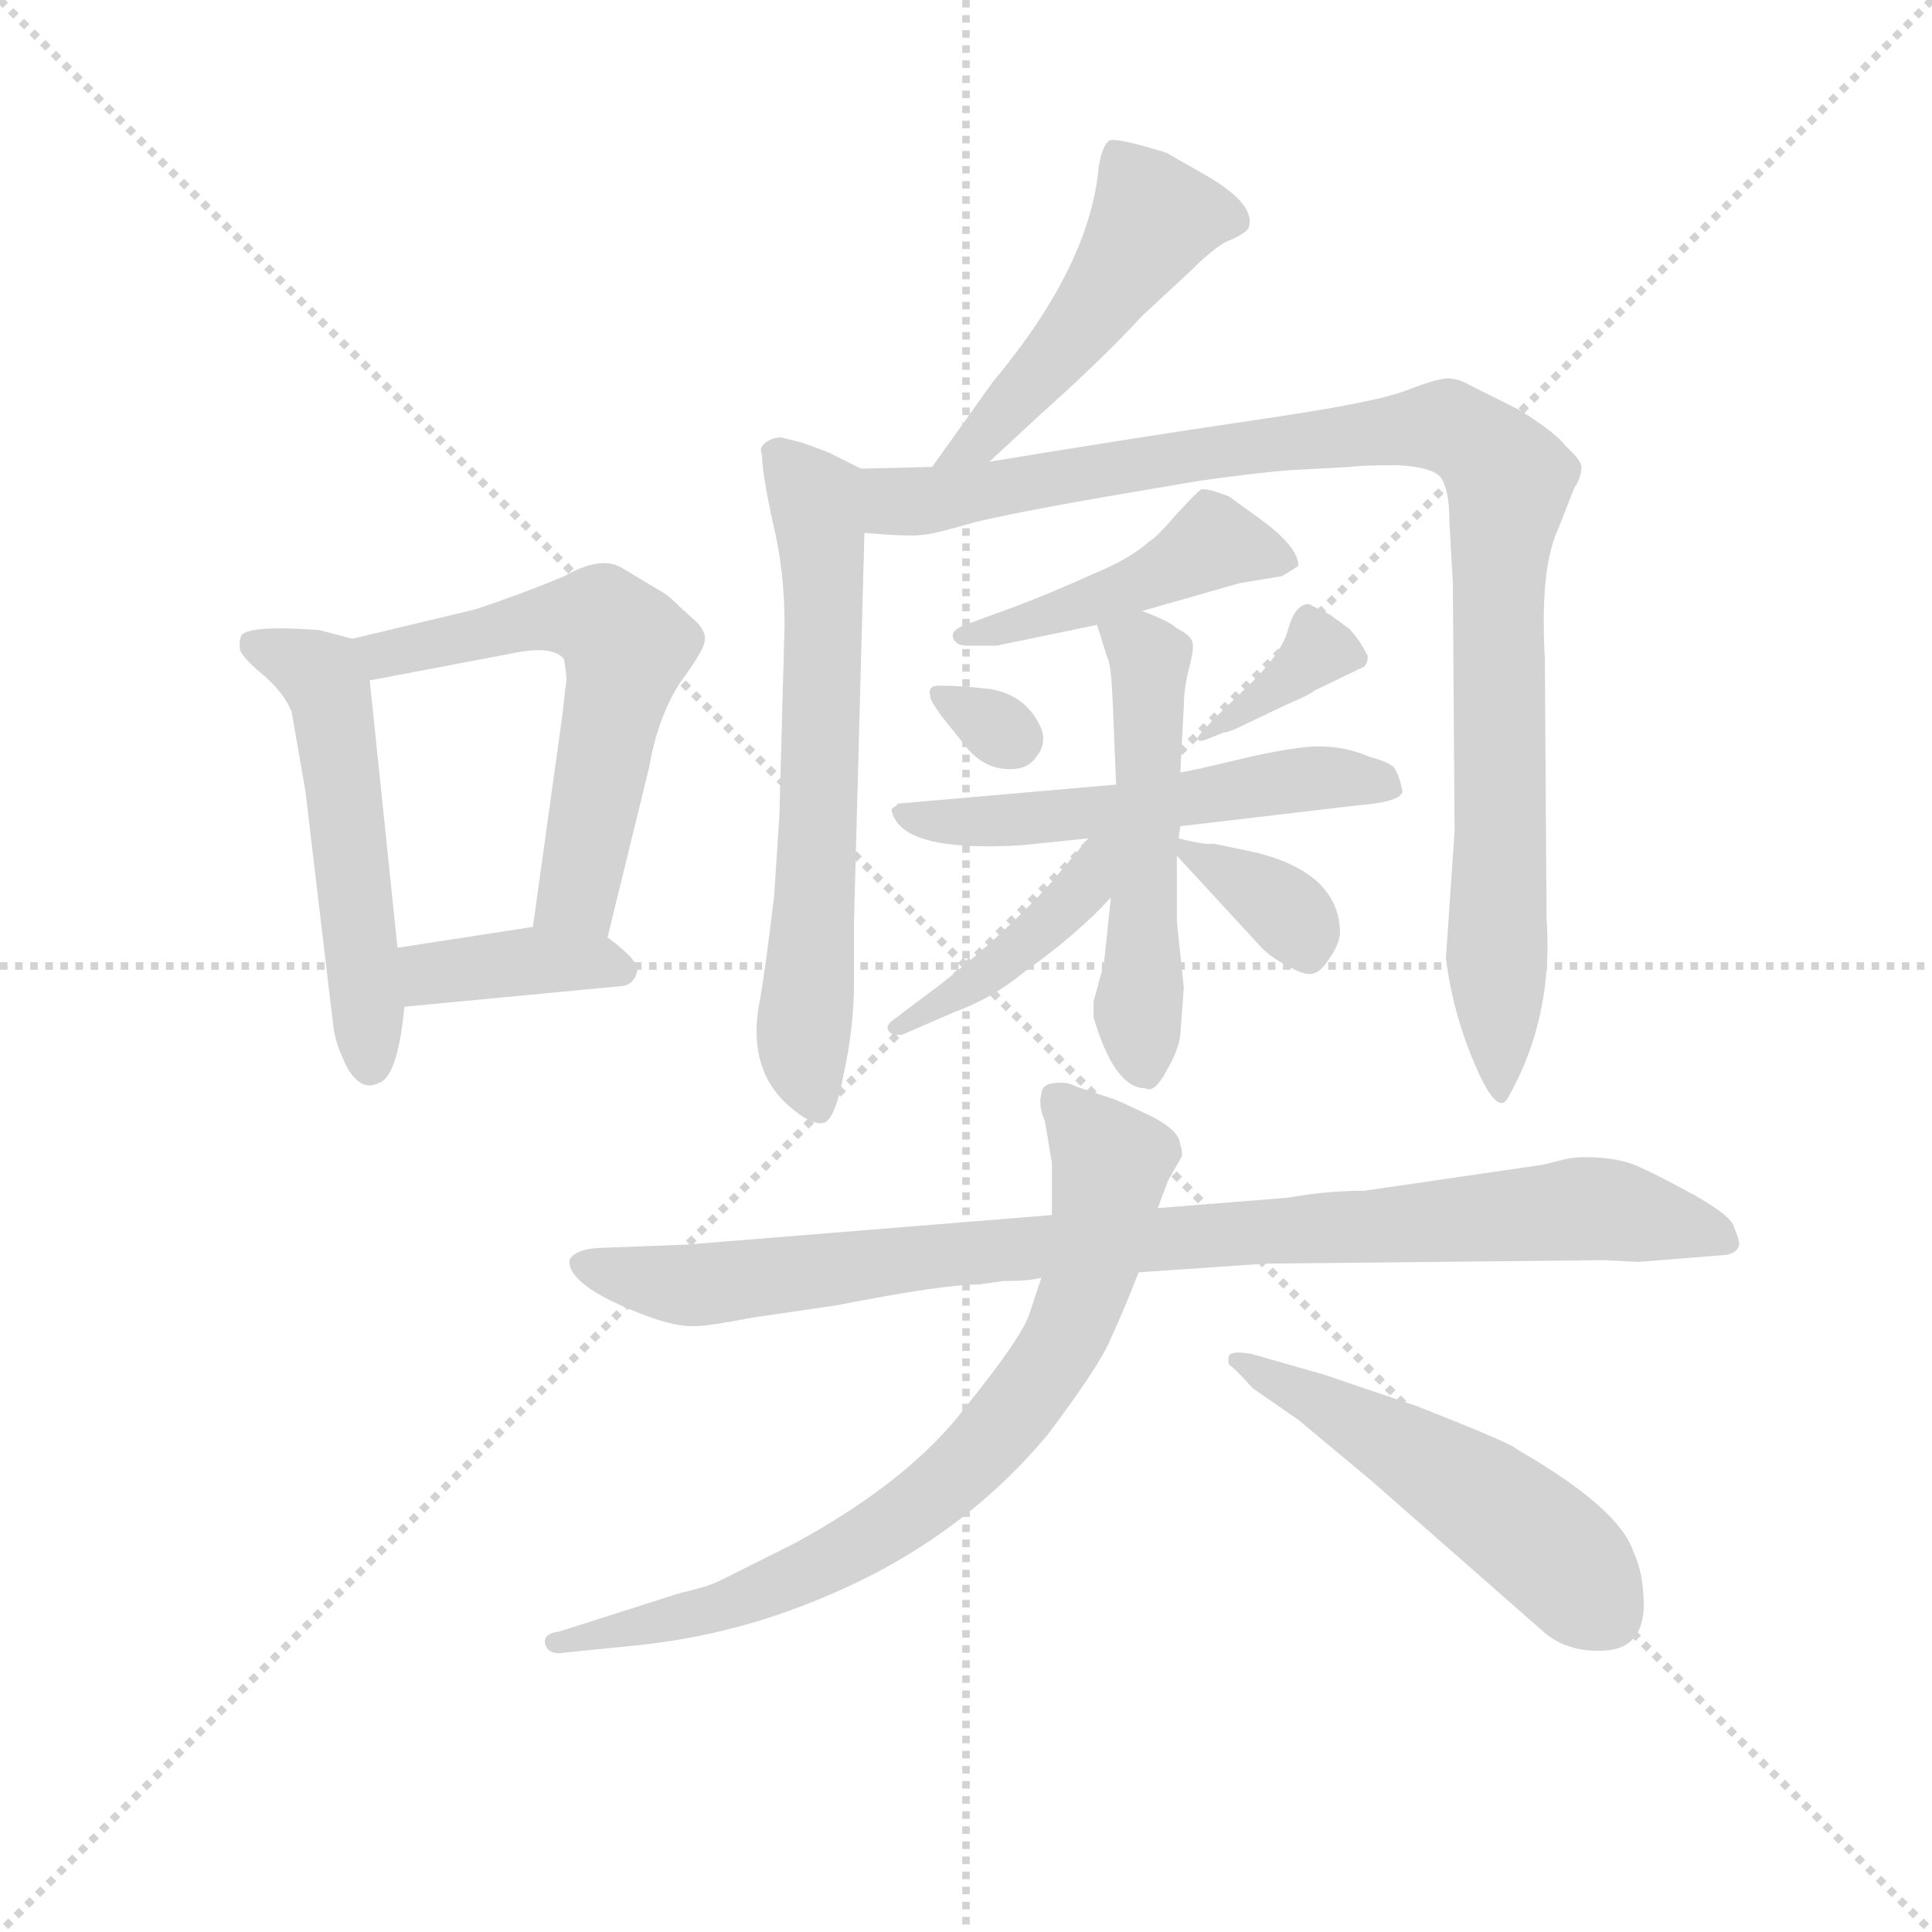 <svg version="1.1" viewBox="0 0 1024 1024" xmlns="http://www.w3.org/2000/svg">
  <g stroke="lightgray" stroke-dasharray="1,1" stroke-width="1" transform="scale(4, 4)">
    <line x1="0" y1="0" x2="256" y2="256"></line>
    <line x1="256" y1="0" x2="0" y2="256"></line>
    <line x1="128" y1="0" x2="128" y2="256"></line>
    <line x1="0" y1="128" x2="256" y2="128"></line>
  </g>
  <g transform="scale(0.92, -0.92) translate(60, -830)">
    <style type="text/css">
      
        @keyframes keyframes0 {
          from {
            stroke: blue;
            stroke-dashoffset: 525;
            stroke-width: 128;
          }
          63% {
            animation-timing-function: step-end;
            stroke: blue;
            stroke-dashoffset: 0;
            stroke-width: 128;
          }
          to {
            stroke: black;
            stroke-width: 1024;
          }
        }
        #make-me-a-hanzi-animation-0 {
          animation: keyframes0 0.677s both;
          animation-delay: 0s;
          animation-timing-function: linear;
        }
      
        @keyframes keyframes1 {
          from {
            stroke: blue;
            stroke-dashoffset: 581;
            stroke-width: 128;
          }
          65% {
            animation-timing-function: step-end;
            stroke: blue;
            stroke-dashoffset: 0;
            stroke-width: 128;
          }
          to {
            stroke: black;
            stroke-width: 1024;
          }
        }
        #make-me-a-hanzi-animation-1 {
          animation: keyframes1 0.723s both;
          animation-delay: 0.677s;
          animation-timing-function: linear;
        }
      
        @keyframes keyframes2 {
          from {
            stroke: blue;
            stroke-dashoffset: 382;
            stroke-width: 128;
          }
          55% {
            animation-timing-function: step-end;
            stroke: blue;
            stroke-dashoffset: 0;
            stroke-width: 128;
          }
          to {
            stroke: black;
            stroke-width: 1024;
          }
        }
        #make-me-a-hanzi-animation-2 {
          animation: keyframes2 0.561s both;
          animation-delay: 1.4s;
          animation-timing-function: linear;
        }
      
        @keyframes keyframes3 {
          from {
            stroke: blue;
            stroke-dashoffset: 488;
            stroke-width: 128;
          }
          61% {
            animation-timing-function: step-end;
            stroke: blue;
            stroke-dashoffset: 0;
            stroke-width: 128;
          }
          to {
            stroke: black;
            stroke-width: 1024;
          }
        }
        #make-me-a-hanzi-animation-3 {
          animation: keyframes3 0.647s both;
          animation-delay: 1.961s;
          animation-timing-function: linear;
        }
      
        @keyframes keyframes4 {
          from {
            stroke: blue;
            stroke-dashoffset: 643;
            stroke-width: 128;
          }
          68% {
            animation-timing-function: step-end;
            stroke: blue;
            stroke-dashoffset: 0;
            stroke-width: 128;
          }
          to {
            stroke: black;
            stroke-width: 1024;
          }
        }
        #make-me-a-hanzi-animation-4 {
          animation: keyframes4 0.773s both;
          animation-delay: 2.608s;
          animation-timing-function: linear;
        }
      
        @keyframes keyframes5 {
          from {
            stroke: blue;
            stroke-dashoffset: 987;
            stroke-width: 128;
          }
          76% {
            animation-timing-function: step-end;
            stroke: blue;
            stroke-dashoffset: 0;
            stroke-width: 128;
          }
          to {
            stroke: black;
            stroke-width: 1024;
          }
        }
        #make-me-a-hanzi-animation-5 {
          animation: keyframes5 1.053s both;
          animation-delay: 3.381s;
          animation-timing-function: linear;
        }
      
        @keyframes keyframes6 {
          from {
            stroke: blue;
            stroke-dashoffset: 453;
            stroke-width: 128;
          }
          60% {
            animation-timing-function: step-end;
            stroke: blue;
            stroke-dashoffset: 0;
            stroke-width: 128;
          }
          to {
            stroke: black;
            stroke-width: 1024;
          }
        }
        #make-me-a-hanzi-animation-6 {
          animation: keyframes6 0.619s both;
          animation-delay: 4.435s;
          animation-timing-function: linear;
        }
      
        @keyframes keyframes7 {
          from {
            stroke: blue;
            stroke-dashoffset: 303;
            stroke-width: 128;
          }
          50% {
            animation-timing-function: step-end;
            stroke: blue;
            stroke-dashoffset: 0;
            stroke-width: 128;
          }
          to {
            stroke: black;
            stroke-width: 1024;
          }
        }
        #make-me-a-hanzi-animation-7 {
          animation: keyframes7 0.497s both;
          animation-delay: 5.053s;
          animation-timing-function: linear;
        }
      
        @keyframes keyframes8 {
          from {
            stroke: blue;
            stroke-dashoffset: 357;
            stroke-width: 128;
          }
          54% {
            animation-timing-function: step-end;
            stroke: blue;
            stroke-dashoffset: 0;
            stroke-width: 128;
          }
          to {
            stroke: black;
            stroke-width: 1024;
          }
        }
        #make-me-a-hanzi-animation-8 {
          animation: keyframes8 0.541s both;
          animation-delay: 5.55s;
          animation-timing-function: linear;
        }
      
        @keyframes keyframes9 {
          from {
            stroke: blue;
            stroke-dashoffset: 536;
            stroke-width: 128;
          }
          64% {
            animation-timing-function: step-end;
            stroke: blue;
            stroke-dashoffset: 0;
            stroke-width: 128;
          }
          to {
            stroke: black;
            stroke-width: 1024;
          }
        }
        #make-me-a-hanzi-animation-9 {
          animation: keyframes9 0.686s both;
          animation-delay: 6.09s;
          animation-timing-function: linear;
        }
      
        @keyframes keyframes10 {
          from {
            stroke: blue;
            stroke-dashoffset: 519;
            stroke-width: 128;
          }
          63% {
            animation-timing-function: step-end;
            stroke: blue;
            stroke-dashoffset: 0;
            stroke-width: 128;
          }
          to {
            stroke: black;
            stroke-width: 1024;
          }
        }
        #make-me-a-hanzi-animation-10 {
          animation: keyframes10 0.672s both;
          animation-delay: 6.777s;
          animation-timing-function: linear;
        }
      
        @keyframes keyframes11 {
          from {
            stroke: blue;
            stroke-dashoffset: 418;
            stroke-width: 128;
          }
          58% {
            animation-timing-function: step-end;
            stroke: blue;
            stroke-dashoffset: 0;
            stroke-width: 128;
          }
          to {
            stroke: black;
            stroke-width: 1024;
          }
        }
        #make-me-a-hanzi-animation-11 {
          animation: keyframes11 0.59s both;
          animation-delay: 7.449s;
          animation-timing-function: linear;
        }
      
        @keyframes keyframes12 {
          from {
            stroke: blue;
            stroke-dashoffset: 348;
            stroke-width: 128;
          }
          53% {
            animation-timing-function: step-end;
            stroke: blue;
            stroke-dashoffset: 0;
            stroke-width: 128;
          }
          to {
            stroke: black;
            stroke-width: 1024;
          }
        }
        #make-me-a-hanzi-animation-12 {
          animation: keyframes12 0.533s both;
          animation-delay: 8.039s;
          animation-timing-function: linear;
        }
      
        @keyframes keyframes13 {
          from {
            stroke: blue;
            stroke-dashoffset: 920;
            stroke-width: 128;
          }
          75% {
            animation-timing-function: step-end;
            stroke: blue;
            stroke-dashoffset: 0;
            stroke-width: 128;
          }
          to {
            stroke: black;
            stroke-width: 1024;
          }
        }
        #make-me-a-hanzi-animation-13 {
          animation: keyframes13 0.999s both;
          animation-delay: 8.572s;
          animation-timing-function: linear;
        }
      
        @keyframes keyframes14 {
          from {
            stroke: blue;
            stroke-dashoffset: 761;
            stroke-width: 128;
          }
          71% {
            animation-timing-function: step-end;
            stroke: blue;
            stroke-dashoffset: 0;
            stroke-width: 128;
          }
          to {
            stroke: black;
            stroke-width: 1024;
          }
        }
        #make-me-a-hanzi-animation-14 {
          animation: keyframes14 0.869s both;
          animation-delay: 9.571s;
          animation-timing-function: linear;
        }
      
        @keyframes keyframes15 {
          from {
            stroke: blue;
            stroke-dashoffset: 512;
            stroke-width: 128;
          }
          63% {
            animation-timing-function: step-end;
            stroke: blue;
            stroke-dashoffset: 0;
            stroke-width: 128;
          }
          to {
            stroke: black;
            stroke-width: 1024;
          }
        }
        #make-me-a-hanzi-animation-15 {
          animation: keyframes15 0.667s both;
          animation-delay: 10.44s;
          animation-timing-function: linear;
        }
      
    </style>
    
      <path d="M 143 462 L 124 467 Q 84 470 79 464 Q 77 458 79 454 Q 82 449 93 440 Q 104 430 108 420 L 116 374 L 132 239 Q 133 229 140 215 Q 148 201 158 206 Q 169 209 173 250 L 169 284 L 153 438 C 151 460 151 460 143 462 Z" fill="lightgray"></path>
    
      <path d="M 214 479 L 143 462 C 114 455 124 432 153 438 L 232 453 Q 259 459 265 450 Q 267 438 266 436 L 264 418 L 247 296 C 243 266 283 261 290 290 L 314 388 Q 319 417 332 437 Q 346 456 346 461 Q 347 465 342 471 L 331 481 Q 326 486 323 488 L 298 503 Q 286 510 265 498 Q 241 488 214 479 Z" fill="lightgray"></path>
    
      <path d="M 173 250 L 299 262 Q 305 263 307 270 Q 309 276 290 290 C 276 300 276 300 247 296 L 169 284 C 139 279 143 247 173 250 Z" fill="lightgray"></path>
    
      <path d="M 510 564 L 538 590 Q 575 623 598 648 L 626 674 Q 639 687 647 691 Q 655 694 659 698 Q 665 712 633 730 L 612 742 Q 583 751 579 749 Q 575 746 573 734 Q 568 677 512 610 L 477 561 C 460 537 488 544 510 564 Z" fill="lightgray"></path>
    
      <path d="M 436 560 L 420 568 Q 419 569 402 575 L 390 578 Q 385 578 381 575 Q 377 572 379 568 Q 379 558 385 530 Q 392 502 392 470 L 389 360 L 386 314 Q 381 272 378 255 Q 369 212 398 190 Q 408 182 414 183 Q 421 184 426 211 Q 432 238 432 264 L 432 299 L 438 523 C 439 553 439 559 436 560 Z" fill="lightgray"></path>
    
      <path d="M 775 530 L 777 494 L 778 351 L 773 278 Q 777 246 790 216 Q 803 186 809 198 Q 835 244 831 301 L 830 451 Q 827 503 838 526 L 847 549 Q 851 555 851 560 Q 852 564 842 573 Q 836 581 815 594 L 787 608 Q 780 612 774 612 Q 768 612 750 605 Q 732 598 663 588 Q 595 578 510 564 L 477 561 L 436 560 C 406 559 408 525 438 523 L 451 522 Q 468 521 472 522 Q 477 522 501 529 Q 526 535 578 544 L 631 553 Q 659 557 681 559 L 718 561 Q 725 562 745 562 Q 765 561 770 555 Q 775 548 775 530 Z" fill="lightgray"></path>
    
      <path d="M 598 478 L 654 494 L 678 498 Q 679 498 688 504 Q 688 515 666 531 L 648 544 Q 635 549 632 548 Q 630 547 618 534 Q 606 520 602 518 Q 591 508 569 499 Q 547 489 526 481 L 496 470 Q 488 467 489 463 Q 490 458 498 458 L 514 458 L 572 470 L 598 478 Z" fill="lightgray"></path>
    
      <path d="M 481 435 Q 474 435 476 429 Q 475 428 482 418 L 498 398 Q 507 388 519 387 Q 532 386 537 394 Q 543 401 540 410 Q 532 429 511 433 L 501 434 Q 490 435 481 435 Z" fill="lightgray"></path>
    
      <path d="M 658 413 L 681 424 Q 695 430 697 432 L 726 446 Q 728 448 728 452 Q 723 462 717 468 L 706 476 L 694 482 Q 686 482 682 467 Q 678 452 654 430 Q 631 408 630 405 Q 630 402 635 404 L 645 408 Q 648 408 658 413 Z" fill="lightgray"></path>
    
      <path d="M 583 378 L 457 367 Q 457 366 455 365 Q 453 364 454 362 Q 460 339 528 343 L 567 347 L 620 354 L 722 366 Q 747 368 748 374 Q 746 384 743 388 Q 740 391 729 394 Q 715 400 700 400 Q 686 400 656 393 Q 627 386 620 385 L 583 378 Z" fill="lightgray"></path>
    
      <path d="M 581 427 L 583 378 L 580 313 L 576 275 L 570 253 L 570 244 Q 582 203 600 203 Q 605 200 612 213 Q 619 225 620 234 L 622 261 L 618 299 L 618 337 L 619 347 L 620 354 L 620 385 L 622 423 Q 622 433 625 445 Q 628 456 627 460 Q 626 464 618 468 Q 614 472 598 478 C 570 489 565 491 572 470 L 578 451 Q 580 448 581 427 Z" fill="lightgray"></path>
    
      <path d="M 567 347 L 546 322 Q 519 292 482 263 L 454 242 Q 450 239 452 236 Q 454 233 460 234 L 490 247 Q 512 255 530 270 Q 561 292 580 313 C 614 350 586 370 567 347 Z" fill="lightgray"></path>
    
      <path d="M 618 337 L 665 286 Q 671 279 681 274 Q 691 268 696 269 Q 701 270 706 278 Q 711 285 712 292 Q 712 327 663 339 L 639 344 Q 635 343 619 347 C 606 350 606 350 618 337 Z" fill="lightgray"></path>
    
      <path d="M 504 90 L 518 92 Q 534 92 540 94 L 596 97 L 669 102 L 864 104 L 884 103 L 934 107 Q 941 108 942 113 Q 942 116 939 123 Q 938 129 917 141 Q 897 152 886 157 Q 876 162 862 163 Q 848 164 841 162 L 829 159 L 726 144 Q 704 144 682 140 L 607 134 L 546 130 L 336 113 L 284 111 Q 271 110 268 104 Q 267 90 307 74 Q 327 66 338 66 L 341 66 Q 348 66 374 71 L 422 78 Q 483 90 504 90 Z" fill="lightgray"></path>
    
      <path d="M 540 94 L 533 73 Q 529 60 496 19 Q 464 -23 398 -59 L 354 -81 Q 348 -84 331 -88 L 262 -110 Q 253 -111 254 -117 Q 256 -124 266 -122 L 306 -118 Q 366 -112 422 -87 Q 495 -55 544 4 Q 574 44 580 59 Q 587 74 596 97 L 607 134 L 613 150 L 621 164 Q 621 169 620 170 Q 620 179 601 188 Q 582 197 581 197 L 560 204 Q 555 207 547 206 Q 540 205 540 200 Q 538 193 542 184 L 546 160 L 546 130 L 540 94 Z" fill="lightgray"></path>
    
      <path d="M 887 -96 Q 887 -76 881 -64 Q 873 -39 814 -5 Q 812 -2 756 20 L 703 38 L 661 50 Q 650 52 648 49 Q 647 44 649 43 Q 651 42 662 30 L 688 12 L 730 -23 L 828 -109 Q 841 -121 860 -121 Q 886 -122 887 -96 Z" fill="lightgray"></path>
    
    
      <clipPath id="make-me-a-hanzi-clip-0">
        <path d="M 143 462 L 124 467 Q 84 470 79 464 Q 77 458 79 454 Q 82 449 93 440 Q 104 430 108 420 L 116 374 L 132 239 Q 133 229 140 215 Q 148 201 158 206 Q 169 209 173 250 L 169 284 L 153 438 C 151 460 151 460 143 462 Z"></path>
      </clipPath>
      <path clip-path="url(#make-me-a-hanzi-clip-0)" d="M 85 459 L 125 441 L 131 428 L 153 218" fill="none" id="make-me-a-hanzi-animation-0" stroke-dasharray="397 794" stroke-linecap="round"></path>
    
      <clipPath id="make-me-a-hanzi-clip-1">
        <path d="M 214 479 L 143 462 C 114 455 124 432 153 438 L 232 453 Q 259 459 265 450 Q 267 438 266 436 L 264 418 L 247 296 C 243 266 283 261 290 290 L 314 388 Q 319 417 332 437 Q 346 456 346 461 Q 347 465 342 471 L 331 481 Q 326 486 323 488 L 298 503 Q 286 510 265 498 Q 241 488 214 479 Z"></path>
      </clipPath>
      <path clip-path="url(#make-me-a-hanzi-clip-1)" d="M 151 458 L 170 454 L 267 475 L 284 474 L 299 462 L 276 331 L 271 314 L 255 303" fill="none" id="make-me-a-hanzi-animation-1" stroke-dasharray="453 906" stroke-linecap="round"></path>
    
      <clipPath id="make-me-a-hanzi-clip-2">
        <path d="M 173 250 L 299 262 Q 305 263 307 270 Q 309 276 290 290 C 276 300 276 300 247 296 L 169 284 C 139 279 143 247 173 250 Z"></path>
      </clipPath>
      <path clip-path="url(#make-me-a-hanzi-clip-2)" d="M 180 257 L 187 269 L 242 276 L 281 277 L 298 271" fill="none" id="make-me-a-hanzi-animation-2" stroke-dasharray="254 508" stroke-linecap="round"></path>
    
      <clipPath id="make-me-a-hanzi-clip-3">
        <path d="M 510 564 L 538 590 Q 575 623 598 648 L 626 674 Q 639 687 647 691 Q 655 694 659 698 Q 665 712 633 730 L 612 742 Q 583 751 579 749 Q 575 746 573 734 Q 568 677 512 610 L 477 561 C 460 537 488 544 510 564 Z"></path>
      </clipPath>
      <path clip-path="url(#make-me-a-hanzi-clip-3)" d="M 582 743 L 605 704 L 553 630 L 503 576 L 482 567" fill="none" id="make-me-a-hanzi-animation-3" stroke-dasharray="360 720" stroke-linecap="round"></path>
    
      <clipPath id="make-me-a-hanzi-clip-4">
        <path d="M 436 560 L 420 568 Q 419 569 402 575 L 390 578 Q 385 578 381 575 Q 377 572 379 568 Q 379 558 385 530 Q 392 502 392 470 L 389 360 L 386 314 Q 381 272 378 255 Q 369 212 398 190 Q 408 182 414 183 Q 421 184 426 211 Q 432 238 432 264 L 432 299 L 438 523 C 439 553 439 559 436 560 Z"></path>
      </clipPath>
      <path clip-path="url(#make-me-a-hanzi-clip-4)" d="M 388 569 L 410 540 L 415 486 L 403 243 L 403 217 L 412 191" fill="none" id="make-me-a-hanzi-animation-4" stroke-dasharray="515 1030" stroke-linecap="round"></path>
    
      <clipPath id="make-me-a-hanzi-clip-5">
        <path d="M 775 530 L 777 494 L 778 351 L 773 278 Q 777 246 790 216 Q 803 186 809 198 Q 835 244 831 301 L 830 451 Q 827 503 838 526 L 847 549 Q 851 555 851 560 Q 852 564 842 573 Q 836 581 815 594 L 787 608 Q 780 612 774 612 Q 768 612 750 605 Q 732 598 663 588 Q 595 578 510 564 L 477 561 L 436 560 C 406 559 408 525 438 523 L 451 522 Q 468 521 472 522 Q 477 522 501 529 Q 526 535 578 544 L 631 553 Q 659 557 681 559 L 718 561 Q 725 562 745 562 Q 765 561 770 555 Q 775 548 775 530 Z"></path>
      </clipPath>
      <path clip-path="url(#make-me-a-hanzi-clip-5)" d="M 443 554 L 454 542 L 467 541 L 615 567 L 765 585 L 795 572 L 810 554 L 803 486 L 803 210" fill="none" id="make-me-a-hanzi-animation-5" stroke-dasharray="859 1718" stroke-linecap="round"></path>
    
      <clipPath id="make-me-a-hanzi-clip-6">
        <path d="M 598 478 L 654 494 L 678 498 Q 679 498 688 504 Q 688 515 666 531 L 648 544 Q 635 549 632 548 Q 630 547 618 534 Q 606 520 602 518 Q 591 508 569 499 Q 547 489 526 481 L 496 470 Q 488 467 489 463 Q 490 458 498 458 L 514 458 L 572 470 L 598 478 Z"></path>
      </clipPath>
      <path clip-path="url(#make-me-a-hanzi-clip-6)" d="M 680 506 L 639 517 L 575 485 L 495 464" fill="none" id="make-me-a-hanzi-animation-6" stroke-dasharray="325 650" stroke-linecap="round"></path>
    
      <clipPath id="make-me-a-hanzi-clip-7">
        <path d="M 481 435 Q 474 435 476 429 Q 475 428 482 418 L 498 398 Q 507 388 519 387 Q 532 386 537 394 Q 543 401 540 410 Q 532 429 511 433 L 501 434 Q 490 435 481 435 Z"></path>
      </clipPath>
      <path clip-path="url(#make-me-a-hanzi-clip-7)" d="M 485 427 L 526 404" fill="none" id="make-me-a-hanzi-animation-7" stroke-dasharray="175 350" stroke-linecap="round"></path>
    
      <clipPath id="make-me-a-hanzi-clip-8">
        <path d="M 658 413 L 681 424 Q 695 430 697 432 L 726 446 Q 728 448 728 452 Q 723 462 717 468 L 706 476 L 694 482 Q 686 482 682 467 Q 678 452 654 430 Q 631 408 630 405 Q 630 402 635 404 L 645 408 Q 648 408 658 413 Z"></path>
      </clipPath>
      <path clip-path="url(#make-me-a-hanzi-clip-8)" d="M 718 452 L 697 454 L 633 406" fill="none" id="make-me-a-hanzi-animation-8" stroke-dasharray="229 458" stroke-linecap="round"></path>
    
      <clipPath id="make-me-a-hanzi-clip-9">
        <path d="M 583 378 L 457 367 Q 457 366 455 365 Q 453 364 454 362 Q 460 339 528 343 L 567 347 L 620 354 L 722 366 Q 747 368 748 374 Q 746 384 743 388 Q 740 391 729 394 Q 715 400 700 400 Q 686 400 656 393 Q 627 386 620 385 L 583 378 Z"></path>
      </clipPath>
      <path clip-path="url(#make-me-a-hanzi-clip-9)" d="M 461 362 L 513 356 L 706 383 L 739 379" fill="none" id="make-me-a-hanzi-animation-9" stroke-dasharray="408 816" stroke-linecap="round"></path>
    
      <clipPath id="make-me-a-hanzi-clip-10">
        <path d="M 581 427 L 583 378 L 580 313 L 576 275 L 570 253 L 570 244 Q 582 203 600 203 Q 605 200 612 213 Q 619 225 620 234 L 622 261 L 618 299 L 618 337 L 619 347 L 620 354 L 620 385 L 622 423 Q 622 433 625 445 Q 628 456 627 460 Q 626 464 618 468 Q 614 472 598 478 C 570 489 565 491 572 470 L 578 451 Q 580 448 581 427 Z"></path>
      </clipPath>
      <path clip-path="url(#make-me-a-hanzi-clip-10)" d="M 580 467 L 602 451 L 595 249 L 599 216" fill="none" id="make-me-a-hanzi-animation-10" stroke-dasharray="391 782" stroke-linecap="round"></path>
    
      <clipPath id="make-me-a-hanzi-clip-11">
        <path d="M 567 347 L 546 322 Q 519 292 482 263 L 454 242 Q 450 239 452 236 Q 454 233 460 234 L 490 247 Q 512 255 530 270 Q 561 292 580 313 C 614 350 586 370 567 347 Z"></path>
      </clipPath>
      <path clip-path="url(#make-me-a-hanzi-clip-11)" d="M 575 343 L 565 319 L 529 284 L 457 238" fill="none" id="make-me-a-hanzi-animation-11" stroke-dasharray="290 580" stroke-linecap="round"></path>
    
      <clipPath id="make-me-a-hanzi-clip-12">
        <path d="M 618 337 L 665 286 Q 671 279 681 274 Q 691 268 696 269 Q 701 270 706 278 Q 711 285 712 292 Q 712 327 663 339 L 639 344 Q 635 343 619 347 C 606 350 606 350 618 337 Z"></path>
      </clipPath>
      <path clip-path="url(#make-me-a-hanzi-clip-12)" d="M 625 341 L 683 304 L 692 283" fill="none" id="make-me-a-hanzi-animation-12" stroke-dasharray="220 440" stroke-linecap="round"></path>
    
      <clipPath id="make-me-a-hanzi-clip-13">
        <path d="M 504 90 L 518 92 Q 534 92 540 94 L 596 97 L 669 102 L 864 104 L 884 103 L 934 107 Q 941 108 942 113 Q 942 116 939 123 Q 938 129 917 141 Q 897 152 886 157 Q 876 162 862 163 Q 848 164 841 162 L 829 159 L 726 144 Q 704 144 682 140 L 607 134 L 546 130 L 336 113 L 284 111 Q 271 110 268 104 Q 267 90 307 74 Q 327 66 338 66 L 341 66 Q 348 66 374 71 L 422 78 Q 483 90 504 90 Z"></path>
      </clipPath>
      <path clip-path="url(#make-me-a-hanzi-clip-13)" d="M 275 102 L 336 89 L 540 113 L 850 134 L 934 116" fill="none" id="make-me-a-hanzi-animation-13" stroke-dasharray="792 1584" stroke-linecap="round"></path>
    
      <clipPath id="make-me-a-hanzi-clip-14">
        <path d="M 540 94 L 533 73 Q 529 60 496 19 Q 464 -23 398 -59 L 354 -81 Q 348 -84 331 -88 L 262 -110 Q 253 -111 254 -117 Q 256 -124 266 -122 L 306 -118 Q 366 -112 422 -87 Q 495 -55 544 4 Q 574 44 580 59 Q 587 74 596 97 L 607 134 L 613 150 L 621 164 Q 621 169 620 170 Q 620 179 601 188 Q 582 197 581 197 L 560 204 Q 555 207 547 206 Q 540 205 540 200 Q 538 193 542 184 L 546 160 L 546 130 L 540 94 Z"></path>
      </clipPath>
      <path clip-path="url(#make-me-a-hanzi-clip-14)" d="M 550 196 L 580 158 L 574 124 L 553 60 L 513 2 L 471 -36 L 422 -68 L 355 -96 L 261 -117" fill="none" id="make-me-a-hanzi-animation-14" stroke-dasharray="633 1266" stroke-linecap="round"></path>
    
      <clipPath id="make-me-a-hanzi-clip-15">
        <path d="M 887 -96 Q 887 -76 881 -64 Q 873 -39 814 -5 Q 812 -2 756 20 L 703 38 L 661 50 Q 650 52 648 49 Q 647 44 649 43 Q 651 42 662 30 L 688 12 L 730 -23 L 828 -109 Q 841 -121 860 -121 Q 886 -122 887 -96 Z"></path>
      </clipPath>
      <path clip-path="url(#make-me-a-hanzi-clip-15)" d="M 655 47 L 805 -40 L 864 -98" fill="none" id="make-me-a-hanzi-animation-15" stroke-dasharray="384 768" stroke-linecap="round"></path>
    
  </g>
</svg>